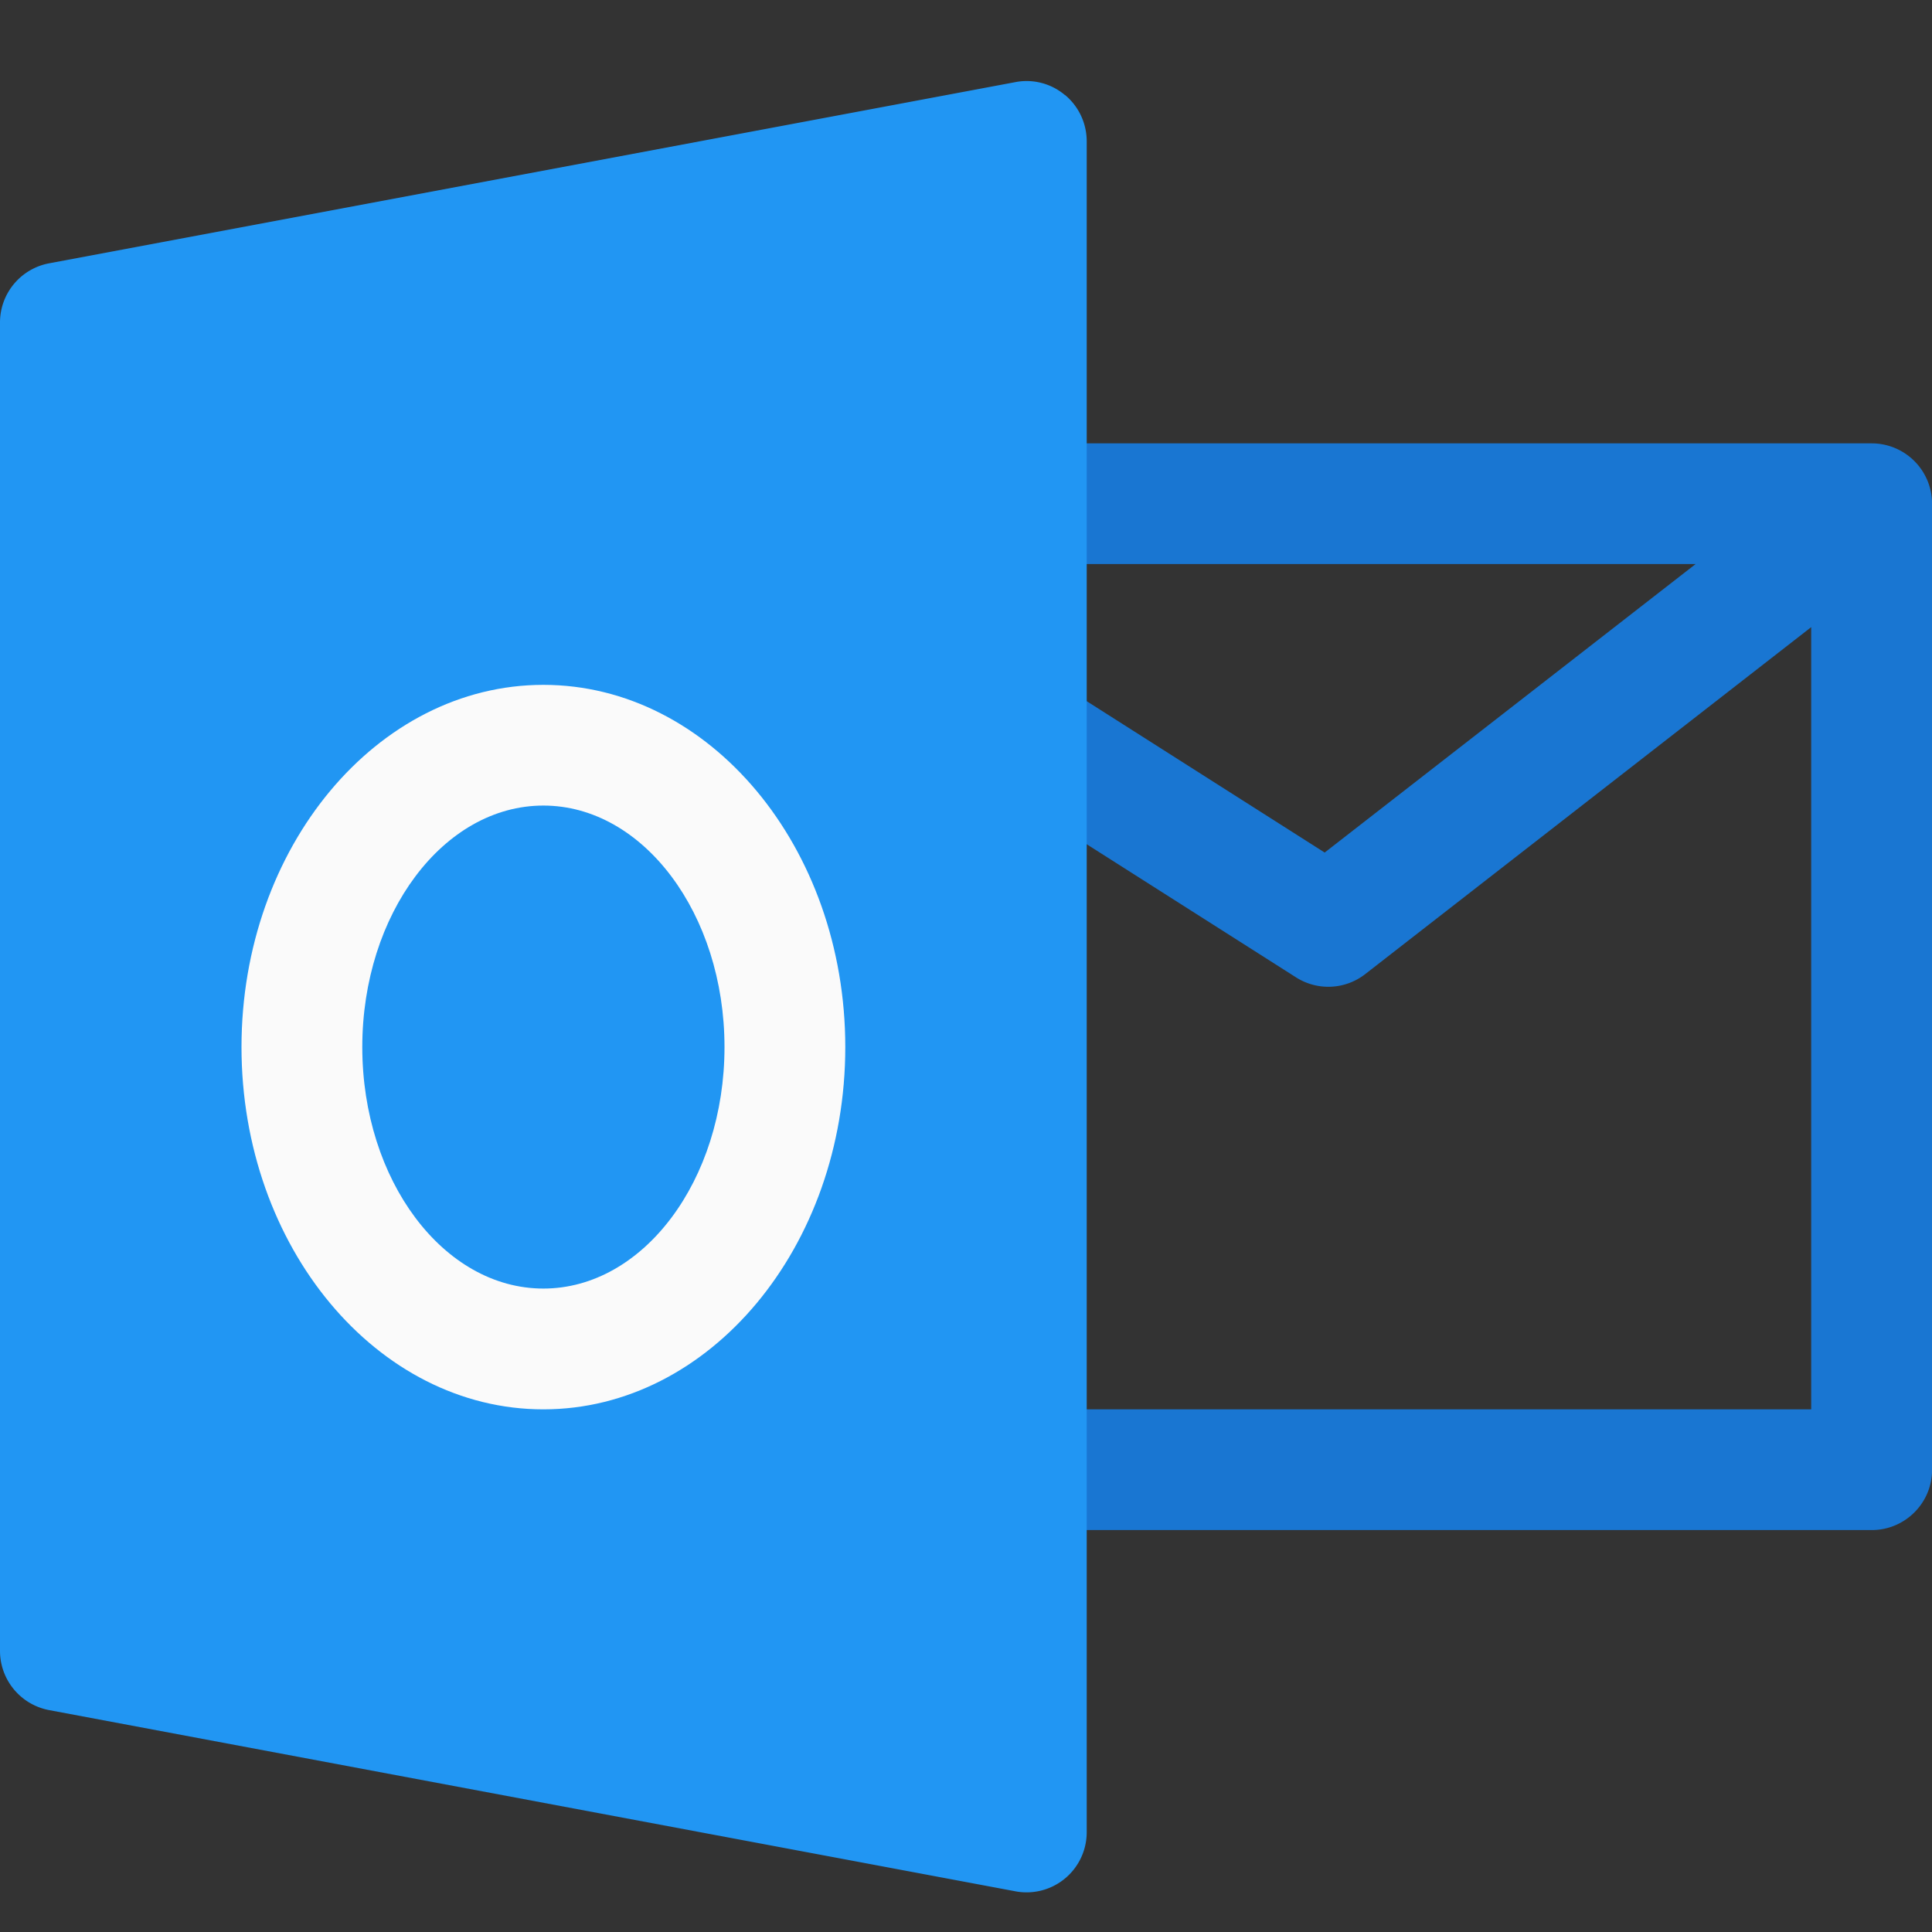<svg xmlns="http://www.w3.org/2000/svg" width="25" height="25" viewBox="0 0 25 25">
    <rect x="0" y="0" width="25" height="25" fill="#333333" stroke="none"/>
    <g fill="none" fill-rule="evenodd">
        <path fill="#1976D2" d="M24.219 4.737H13.28a.782.782 0 000 1.562h8.661l-4.8 3.733L13.7 7.843l-.837 1.319 3.906 2.484a.777.777 0 00.898-.042l5.77-4.489v10.122H13.281a.782.782 0 000 1.562H24.22c.431 0 .781-.35.781-.78v-12.5a.782.782 0 00-.781-.782z" transform="translate(0 1)"/>
        <path fill="#2196F3" d="M13.78.23a.768.768 0 00-.643-.167L.637 2.407A.779.779 0 000 3.174v17.188a.78.78 0 00.637.767l12.5 2.344a.778.778 0 00.925-.767V.83a.78.78 0 00-.282-.602z" transform="translate(0 1)"/>
        <path fill="#FAFAFA" fill-rule="nonzero" d="M7.031 17.237c-2.153 0-3.906-2.103-3.906-4.688 0-2.584 1.753-4.687 3.906-4.687 2.153 0 3.907 2.103 3.907 4.687 0 2.585-1.754 4.688-3.907 4.688zm0-7.813c-1.292 0-2.343 1.402-2.343 3.125 0 1.724 1.051 3.125 2.343 3.125s2.344-1.401 2.344-3.125c0-1.723-1.052-3.125-2.344-3.125z" transform="translate(0 1)"/>
    </g>
</svg>
